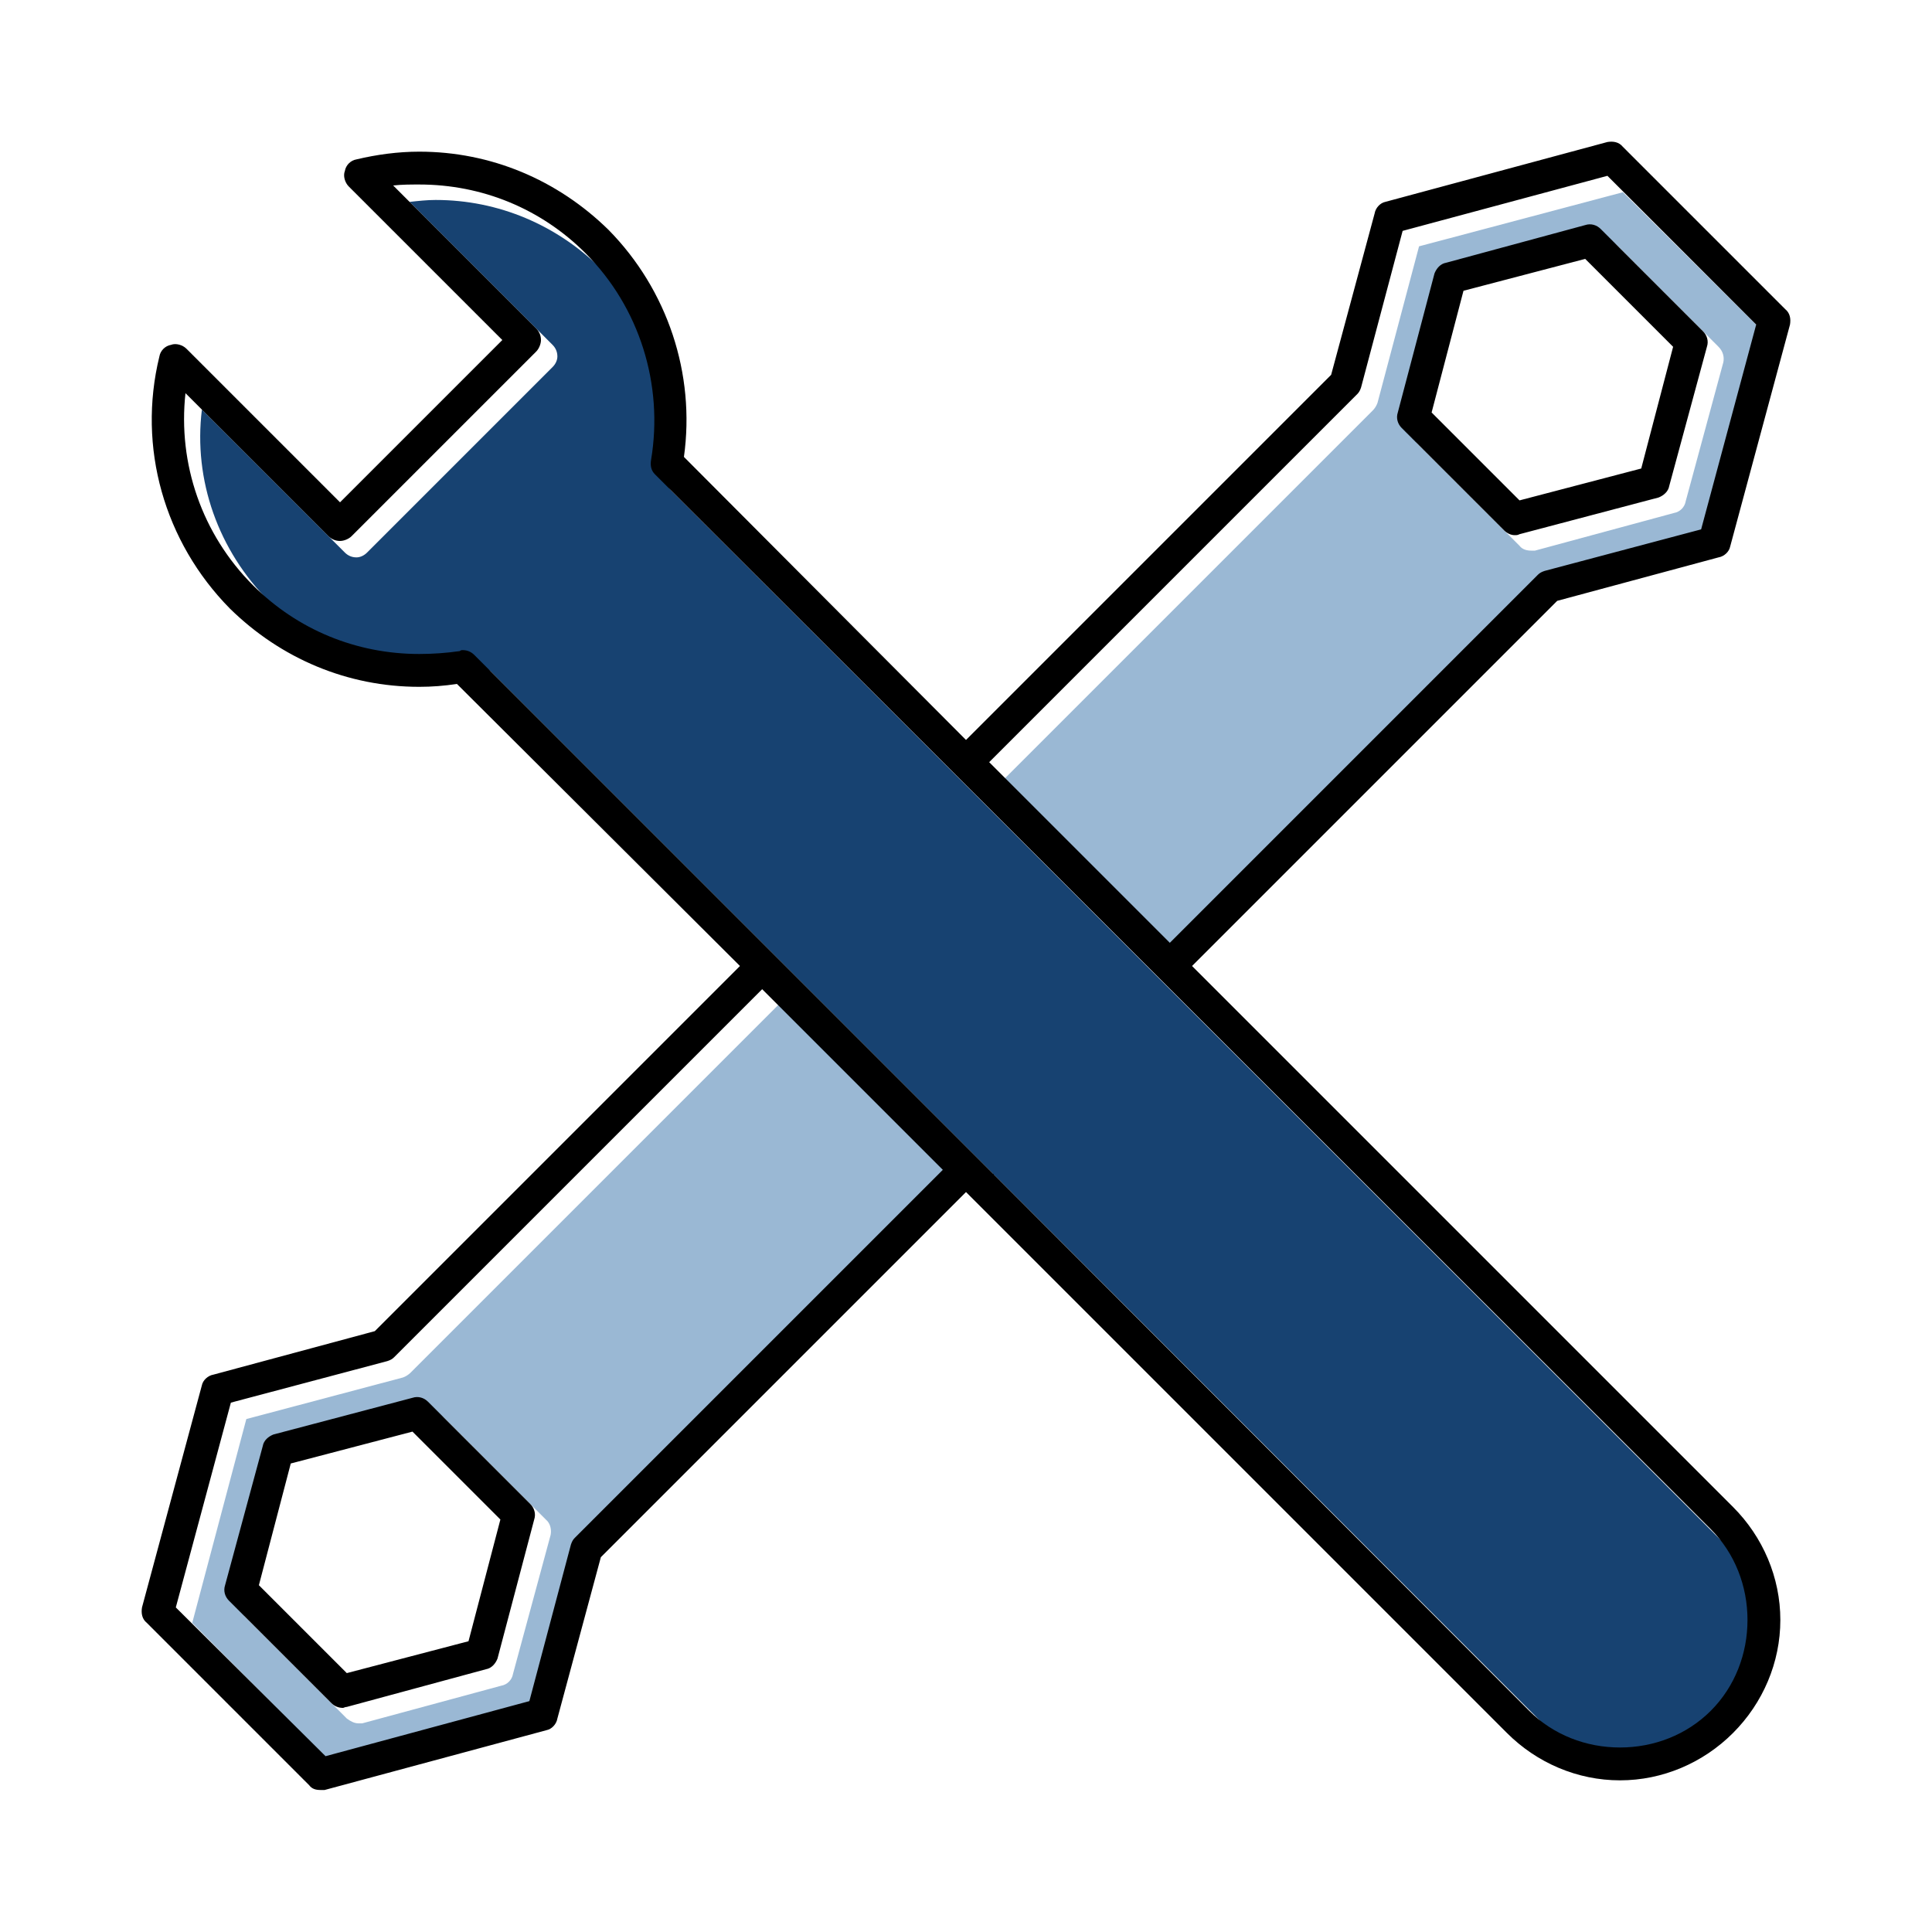 <svg xmlns="http://www.w3.org/2000/svg" width="2in" height="2in" fill-rule="evenodd" clip-rule="evenodd" image-rendering="optimizeQuality" shape-rendering="geometricPrecision" text-rendering="geometricPrecision" viewBox="0 0 2000 2000" id="tools"><path fill="#174271" d="M1787 1600l-1092 -1092c-4,-4 -6,-10 -5,-15 14,-78 -11,-158 -67,-214 -46,-46 -107,-72 -172,-72 -9,0 -18,1 -27,2l148 148c3,3 5,7 5,12 0,4 -2,8 -5,11l-192 192c-3,3 -7,5 -11,5 -5,0 -9,-2 -12,-5l-148 -148c-9,73 17,146 70,199 45,46 107,71 172,71 14,0 28,-1 42,-4 1,0 2,0 3,0 4,0 8,2 12,5l520 520 0 1 1 0 571 571c25,25 58,39 94,39 35,0 68,-14 93,-39 25,-25 39,-58 39,-93 0,-36 -14,-69 -39,-94z"></path><path fill="#9ab8d4" d="M1227 993l381-381c3-2 5-3 8-4l162-44 57-211-155-154-211 56-43 162c-1 3-3 6-5 8l-381 381 187 187zm358-423c-4 0-9-1-12-5l-105-105c-4-4-6-10-4-16l38-144c2-6 6-10 12-12l144-38c6-2 12 0 16 4l105 105c5 5 6 11 5 16l-39 144c-1 6-6 11-12 12l-144 39c-1 0-3 0-4 0zM993 1227l-187-187-381 381c-2 2-5 4-8 5l-162 43-56 211 154 155 211-57 44-162c1-3 2-5 4-8l381-381zm-533 241l105 105c5 4 6 11 5 16l-39 144c-1 6-6 11-12 12l-144 39c-1 0-2 0-4 0-4 0-8-2-12-5l-105-105c-4-4-6-10-4-16l38-144c2-6 6-10 12-12l144-38c6-2 12 0 16 4z"></path><path d="M1568 554c-4,0 -8,-2 -11,-5l-106 -106c-4,-4 -6,-10 -4,-16l38 -144c2,-5 6,-10 12,-11l144 -39c6,-2 12,0 16,4l106 106c4,4 6,10 4,16l-39 144c-1,6 -6,10 -11,12l-144 38c-2,1 -3,1 -5,1zm109 1289c-44,0 -86,-18 -117,-49l-560 -560 -378 378 -45 167c-1,6 -6,11 -11,12l-230 62c-2,0 -3,0 -4,0 -5,0 -9,-1 -12,-5l-168 -168c-5,-4 -6,-10 -5,-16l62 -230c1,-5 6,-10 12,-11l167 -45 378 -378 -293 -292c-13,2 -26,3 -39,3 -74,0 -143,-29 -196,-81 -68,-69 -96,-167 -73,-261 1,-6 6,-11 12,-12 5,-2 12,0 16,4l159 159 168 -168 -159 -159c-4,-4 -6,-11 -4,-16 1,-6 6,-11 12,-12 21,-5 43,-8 65,-8 74,0 143,29 196,81 61,62 90,149 78,235l292 293 378 -378 45 -167c1,-6 6,-11 11,-12l230 -62c6,-1 12,0 16,5l168 168c5,4 6,10 5,16l-62 230c-1,5 -6,10 -12,11l-167 45 -378 378 560 560c31,31 49,73 49,117 0,44 -18,86 -49,117 -31,31 -73,49 -117,49zm-701 -632l-187 -187 -381 381c-2,2 -4,3 -7,4l-162 43 -57 212 155 154 211 -57 43 -162c1,-3 2,-5 4,-7l381 -381zm48 -422l187 187 381 -381c2,-2 4,-3 7,-4l162 -43 57 -212 -154 -154 -212 57 -43 162c-1,3 -2,5 -4,7l-381 381zm-545 -116c5,0 9,2 12,5l521 521 0 0 0 0 571 572c25,25 59,38 94,38 35,0 69,-13 94,-38 25,-25 38,-59 38,-94 0,-35 -13,-69 -38,-94l-1093 -1092c-4,-4 -5,-9 -4,-15 13,-78 -12,-158 -68,-214 -46,-46 -107,-71 -172,-71 -9,0 -18,0 -27,1l148 148c3,3 5,7 5,12 0,4 -2,9 -5,12l-191 191c-3,3 -8,5 -12,5 -5,0 -9,-2 -12,-5l-148 -148c-8,73 17,146 70,199 46,46 107,71 172,71 14,0 28,-1 42,-3 1,-1 2,-1 3,-1zm-124 1095c-5,0 -9,-2 -12,-5l-106 -106c-4,-4 -6,-10 -4,-16l39 -144c1,-6 6,-10 11,-12l144 -38c6,-2 12,0 16,4l106 106c4,4 6,10 4,16l-38 144c-2,5 -6,10 -12,11l-144 39c-2,0 -3,1 -4,1zm-87 -127l91 91 126 -33 33 -126 -91 -91 -126 33 -33 126zm1214 -1214l91 91 126 -33 33 -126 -91 -91 -126 33 -33 126z"></path></svg>